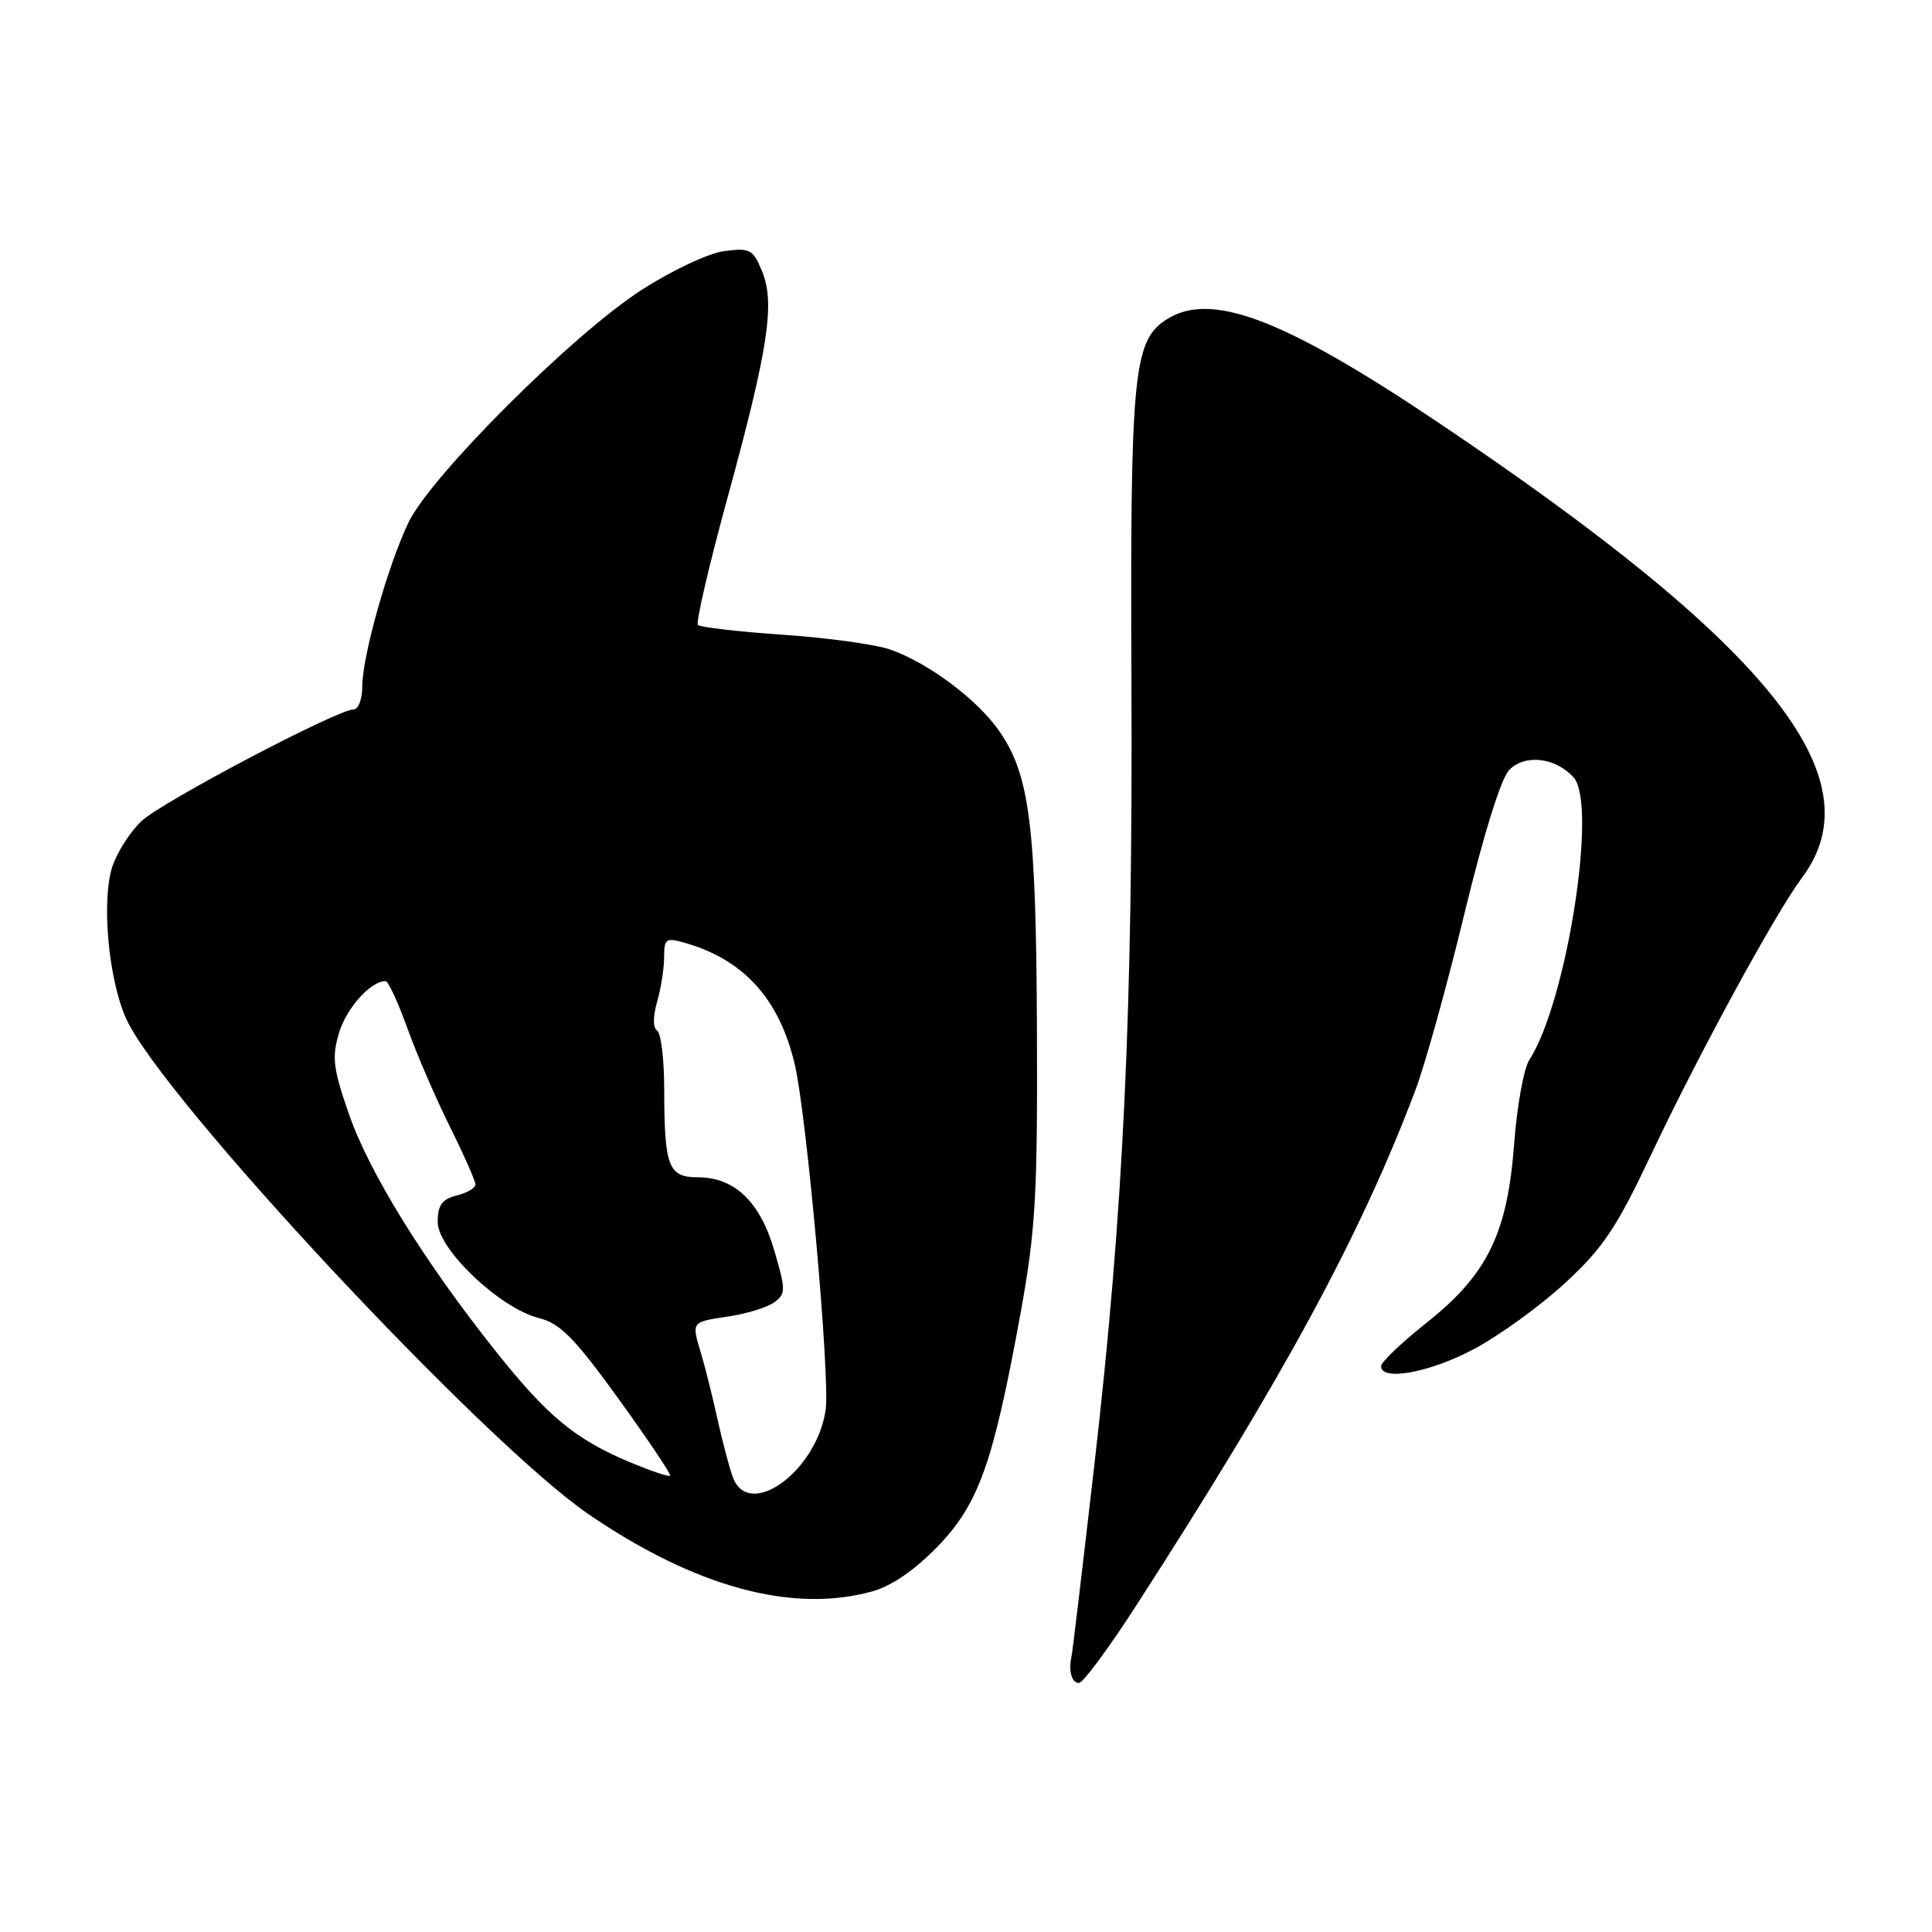 <?xml version="1.0" encoding="UTF-8" standalone="no"?>
<!DOCTYPE svg PUBLIC "-//W3C//DTD SVG 1.1//EN" "http://www.w3.org/Graphics/SVG/1.1/DTD/svg11.dtd" >
<svg xmlns="http://www.w3.org/2000/svg" xmlns:xlink="http://www.w3.org/1999/xlink" version="1.1" viewBox="0 0 256 256">
 <g >
 <path fill="currentColor"
d=" M 150.55 212.75 C 170.12 182.44 180.35 163.55 187.57 144.39 C 188.84 141.03 191.76 130.52 194.05 121.03 C 196.62 110.42 198.91 103.09 200.00 102.00 C 202.11 99.89 206.12 100.37 208.51 103.01 C 211.71 106.55 207.60 132.79 202.64 140.45 C 201.91 141.58 201.01 146.55 200.64 151.50 C 199.75 163.44 197.09 168.88 189.02 175.28 C 185.71 177.91 183.00 180.49 183.00 181.03 C 183.00 183.06 189.47 181.87 195.32 178.75 C 198.68 176.96 204.11 173.03 207.39 170.00 C 212.42 165.36 214.19 162.71 218.78 153.00 C 225.01 139.81 235.25 121.00 238.78 116.29 C 248.64 103.10 234.61 85.56 190.54 55.96 C 169.71 41.97 160.12 38.43 154.25 42.54 C 150.19 45.38 149.75 50.25 149.92 90.00 C 150.12 134.13 148.87 160.46 145.02 194.00 C 143.47 207.47 142.11 218.95 141.98 219.50 C 141.56 221.42 142.01 223.00 142.97 223.00 C 143.50 223.00 146.92 218.39 150.55 212.75 Z  M 115.50 210.89 C 118.09 210.19 121.16 208.09 124.21 204.95 C 129.68 199.31 131.61 193.89 135.23 174.00 C 137.22 163.02 137.49 158.46 137.40 136.50 C 137.29 109.40 136.45 102.71 132.42 96.89 C 129.54 92.72 123.05 87.86 118.00 86.08 C 116.08 85.40 109.67 84.51 103.76 84.11 C 97.86 83.70 92.78 83.12 92.48 82.81 C 92.18 82.51 93.95 74.89 96.42 65.88 C 101.82 46.14 102.73 40.17 100.96 35.90 C 99.77 33.03 99.37 32.82 95.92 33.28 C 93.84 33.56 88.97 35.86 84.92 38.48 C 75.83 44.36 57.14 63.02 54.15 69.19 C 51.42 74.84 48.00 86.95 48.00 90.99 C 48.00 92.64 47.49 94.00 46.86 94.00 C 44.73 94.00 21.51 106.22 18.77 108.78 C 17.27 110.18 15.53 112.90 14.89 114.82 C 13.42 119.30 14.36 129.75 16.71 134.97 C 21.41 145.39 64.10 191.15 78.00 200.65 C 92.07 210.27 104.93 213.79 115.50 210.89 Z  M 97.11 195.75 C 96.65 194.51 95.73 191.03 95.06 188.00 C 94.39 184.97 93.43 181.12 92.92 179.43 C 91.62 175.09 91.54 175.19 96.45 174.45 C 98.91 174.09 101.66 173.24 102.58 172.57 C 104.13 171.43 104.13 170.95 102.61 165.74 C 100.73 159.25 97.35 156.00 92.48 156.00 C 88.56 156.00 88.03 154.63 88.01 144.31 C 88.01 140.35 87.58 136.86 87.07 136.55 C 86.51 136.19 86.51 134.73 87.07 132.74 C 87.58 130.97 88.00 128.30 88.00 126.83 C 88.00 124.36 88.23 124.20 90.81 124.95 C 98.56 127.17 103.27 132.39 105.30 141.00 C 106.91 147.82 110.02 182.67 109.40 186.85 C 108.18 194.98 99.24 201.46 97.11 195.75 Z  M 83.49 193.76 C 76.24 190.72 72.60 187.72 65.76 179.14 C 56.29 167.26 48.95 155.43 46.26 147.69 C 44.13 141.58 43.95 140.10 44.93 136.85 C 45.91 133.56 49.12 130.00 51.09 130.00 C 51.44 130.00 52.74 132.81 53.98 136.25 C 55.22 139.69 57.76 145.56 59.62 149.31 C 61.48 153.05 63.00 156.49 63.00 156.95 C 63.00 157.41 61.88 158.07 60.50 158.41 C 58.56 158.90 58.00 159.68 58.00 161.93 C 58.00 165.53 66.27 173.37 71.41 174.65 C 74.22 175.35 76.11 177.26 81.97 185.37 C 85.89 190.79 88.96 195.37 88.79 195.54 C 88.62 195.71 86.24 194.91 83.49 193.76 Z "/>
</g>
</svg>